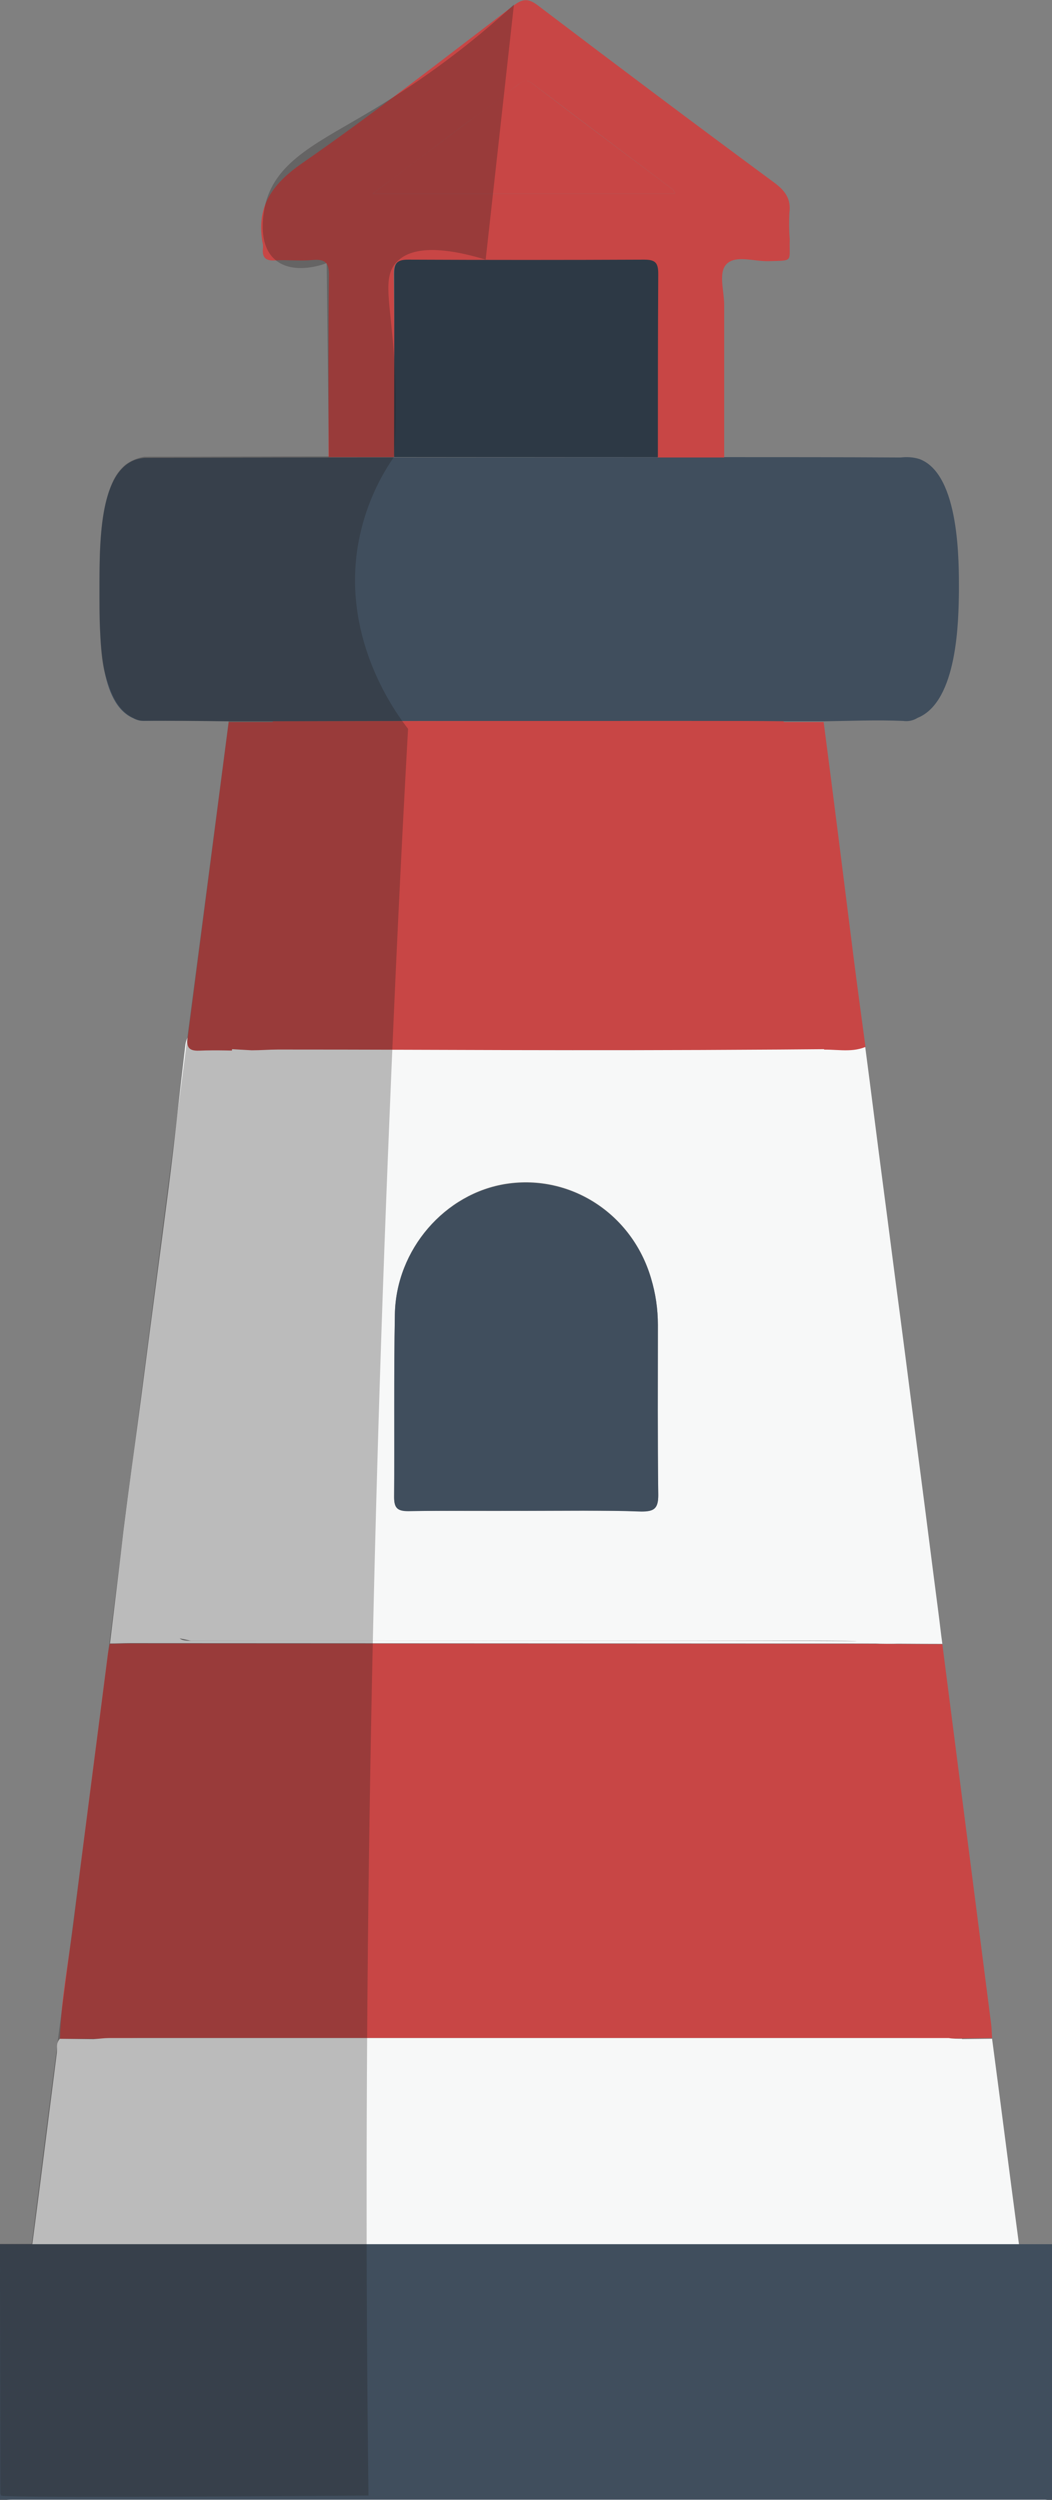 <?xml version="1.0" encoding="utf-8"?>
<!-- Generator: Adobe Illustrator 23.0.1, SVG Export Plug-In . SVG Version: 6.00 Build 0)  -->
<svg version="1.1" id="Layer_1" xmlns="http://www.w3.org/2000/svg" xmlns:xlink="http://www.w3.org/1999/xlink" x="0px" y="0px"
	 viewBox="0 0 279.2 663.4" style="enable-background:new 0 0 279.2 663.4;" xml:space="preserve">
<rect x="0" y="0" width="279.2" height="663.4" fill="#808080" stroke="none"/>
<style type="text/css">
	.st0{fill:#404E5D;}
	.st1{fill:#C84645;}
	.st2{fill:#F7F8F8;}
	.st3{fill:#2D3945;}
	.st4{opacity:0.28;fill:#211D1E;enable-background:new    ;}
</style>
<title>lighthouse2</title>
<path class="st0" d="M192.2,121.3c15.6,0,31.2,0,46.8,0.1c1.7-0.2,3.4-0.1,5,0.4c10.8,4,10.5,27.7,10.5,35
	c-0.1,7.7-0.3,29.4-11,33.7c-1.1,0.7-2.5,1-3.8,0.8c-7-0.3-14.1,0-21.1,0.1H201c-6.2,0-12.5-0.1-18.7-0.1c-34.7,0-69.5,0-104.2,0.1
	H60.6c-7.5-0.1-14.9-0.2-22.4-0.1c-1,0-1.9-0.2-2.8-0.7c-9-3.9-9-21-9-34c0-12.7,0-30.5,9-34.4c0.9-0.4,1.9-0.6,2.9-0.7
	c16.3,0,32.6-0.1,48.9-0.1L192.2,121.3L192.2,121.3z"/>
<path class="st1" d="M15.9,541c0.3-10.4,2.3-20.6,3.6-30.8c2.9-23.4,6-46.8,9-70.3c0.1-1.2,0.4-2.5,0.6-3.7c1.8,0,3.6-0.1,5.4-0.1
	l193.6,0.1c7.3,0,14.7,0.1,22,0.1c4.3,33.5,8.6,67,12.9,100.4c0.2,1.4,0.2,2.8,0.3,4.1l-17.4,0.2c-1.1,0-2.2-0.2-3.3-0.2H36.5
	c-1.2,0-2.5,0.1-3.7,0.2H15.9z M139.4,523.5h100.1c2.3,0,4.4,0.3,3.9-3.3c-2.8-20.9-5.6-41.9-8.2-62.8c-0.3-2.7-1.4-3.8-4.2-3.7
	c-61.1,0.1-122.2,0.1-183.2,0c-2.5,0-3.6,0.5-3.9,3.3c-2.5,20.7-5.2,41.3-8.1,62c-0.5,3.7,0.6,4.7,4.3,4.7
	C73.3,523.5,106.3,523.5,139.4,523.5z"/>
<path class="st2" d="M15.9,541l16.9,0.2c-0.6,10.2-2.4,20.2-3.6,30.4c-1.4,11.6-2.9,23.2-4.4,34.8s-3.1,23.5-4.7,35.2
	c-0.4,3.2,0.6,4.3,4,4.3c77.1-0.1,154.2-0.1,231.3,0c3.6,0,4.2-1.3,3.7-4.4c-0.9-5.2-1.6-10.3-2.3-15.5c-1.8-14.1-3.4-28.2-5.2-42.2
	s-3.8-28.4-5.7-42.6l17.4-0.2c2.3,17.3,4.5,34.7,6.8,52c2.1,16,4.3,31.9,6.4,47.9c0.9,6.5,1.7,13.1,2.6,19.7
	c0.3,1.9-0.4,2.9-2.5,2.8c-1,0-1.9,0-2.9,0H5.5c-6.1,0-5.9,0-5-6c1.7-11.7,3.1-23.5,4.6-35.2c1.8-14.1,3.7-28.1,5.5-42.2
	c1.5-11.7,3-23.5,4.5-35.3C15.2,543.3,14.9,542,15.9,541z"/>
<path class="st1" d="M104.6,121.3H87.2c0-16-0.1-32.1,0.1-48.1c0.1-3.6-1.1-4.5-4.4-4.2s-6.6-0.1-9.9,0.1c-2.6,0.2-3.5-0.9-3.2-3.3
	v-0.8c-2-9.9,2.2-16,10.4-21.7c19.2-13.3,37.6-27.8,56.2-41.9c2.4-1.8,3.9-1.8,6.3,0c20.8,15.8,41.7,31.5,62.7,47
	c3,2.2,4.6,4.4,4.1,8.1c-0.1,2.3-0.1,4.7,0.1,7c-0.2,6.1,1.2,5.6-5.7,5.8c-3.8,0.1-8.7-1.7-11.1,0.8c-2.2,2.3-0.6,7.1-0.6,10.8v40.5
	h-17.7c0-16.2-0.1-32.4,0.1-48.6c0-2.8-0.7-3.8-3.7-3.8c-20.9,0.1-41.8,0.1-62.7,0c-3,0-3.7,0.9-3.7,3.8
	C104.7,88.8,104.7,105,104.6,121.3z M179.2,51.4c-0.4-0.7-0.5-1-0.6-1.1c-12.5-9.4-25-18.8-37.4-28.2c-1.5-1.2-2.4-0.5-3.6,0.3
	c-4.6,3.5-9.3,6.9-14,10.4c-8,6-16,12.1-24.7,18.6H179.2z"/>
<path class="st2" d="M250.1,436.2c-7.3,0-14.7-0.1-22-0.1L34.6,436c-1.8,0-3.6,0.1-5.4,0.1c1.2-10,2.4-20,3.6-29.9
	c1.5-11.9,3.1-23.7,4.7-35.6c2.4-18.6,4.9-37.1,7.3-55.7c1.6-12.6,2.9-25.1,4.4-37.7c0.1-0.7,0.3-1.3,0.6-1.9
	c-0.2,2.2,0.2,3.5,3,3.3c4.6-0.2,9.3,0,14,0.1c-0.4,3.6-0.6,7.1-1.1,10.7c-3,22.6-6.1,45.3-9,67.9c-3.2,24.7-6.1,49.5-9.4,74.1
	c-0.5,3.7,0.5,4,3.6,4c25.9-0.1,51.8,0,77.6,0c32.9,0,65.9-0.1,98.8,0.1c4.2,0,5-1.5,4.5-5c-0.7-4.8-1.2-9.6-1.9-14.3
	c-1.9-14.2-3.7-28.4-5.6-42.6l-4.8-36c-1.6-12-2.9-23.8-4.4-35.7c-1-7.8-2.2-15.5-3.3-23.3c1.8,0,3.5,0,5.3-0.2
	c4.1-0.4,8.4,1,12.5-0.8c1.6,12.1,3.1,24.3,4.7,36.4s3.1,24,4.7,36c1.8,13.7,3.5,27.3,5.3,41c1.6,12.2,3.1,24.3,4.7,36.5
	C249.4,430.5,249.7,433.4,250.1,436.2z"/>
<path class="st1" d="M229.7,277.8c-4.1,1.7-8.3,0.4-12.5,0.8c-1.8,0.2-3.5,0.1-5.3,0.2s-3.3-0.1-5-0.1H73.8c-2.4,0-4.7,0.1-7,0.2
	c-4.7-0.1-9.3-0.3-14-0.1c-2.8,0.1-3.3-1.1-3-3.3l10.9-83.9h17.5c-0.1,1-0.1,1.9-0.2,2.9c-2.7,21.2-5.4,42.4-8.3,63.6
	c-0.4,2.8,0.3,3.2,2.8,3.2c44.6-0.1,89.2-0.1,133.7,0c2.9,0,3.6-1,3.3-3.6c-1-7.1-1.9-14.2-2.8-21.3c-1.9-14.9-3.8-29.8-5.6-44.8
	h17.5c2.7,20.7,5.3,41.4,7.9,62.1C227.5,261.6,228.6,269.7,229.7,277.8z"/>
<path class="st1" d="M208,191.4c2.1,17,4.1,34,6.2,51c1,8.1,2,16.2,3.1,24.3c0.4,3-0.5,4.1-3.6,4.1c-49.2-0.1-98.4-0.1-147.6,0
	c-2.8,0-3.5-0.5-3.1-3.7c3.2-24.1,6.1-48.3,9.2-72.4c0.1-1.1,0.1-2.2,0.2-3.3c38.4-0.1,76.7-0.1,115.1-0.1
	C194.3,191.3,201.1,191.3,208,191.4z"/>
<path class="st3" d="M104.6,121.3c0-16.2,0.1-32.4,0-48.6c0-2.8,0.7-3.8,3.7-3.8c20.9,0.1,41.8,0.1,62.7,0c3,0,3.7,0.9,3.7,3.8
	c-0.1,16.2-0.1,32.4-0.1,48.6H104.6z"/>
<path class="st2" d="M255.3,541c2,15.9,4.2,31.9,6.1,47.8s3.7,31.6,5.6,47.4c0.7,5.8,1.5,11.7,2.5,17.4c0.6,3.5-0.1,5-4,5
	c-83.4-0.1-166.8-0.1-250.1,0c-3.7,0-4.8-1.2-4.3-4.8c1.7-13.2,3.4-26.4,5.1-39.5s3.3-26.1,4.8-39.1c1.3-11.4,3.3-22.7,3.9-34.1
	c1.3-0.1,2.7-0.3,4-0.3h222.9C252.9,541,254.1,541,255.3,541z"/>
<path class="st1" d="M140.5,534.9c-36-1.2-72-2.5-108-3.5c-4.1-0.1-5.2-1.4-4.5-6.2c4-26.8,7.8-53.6,11.5-80.4
	c0.5-3.7,1.7-4.3,4.4-4.2c66.4,2.3,132.8,4.5,199.2,6.7c3.1,0.1,4.1,1.5,4.4,5c2,27.4,4,54.7,6.1,82.1c0.4,4.8-1.8,4.3-4.4,4.2
	C213.1,537.3,176.8,536,140.5,534.9z"/>
<path class="st1" d="M179.2,51.4H98.9c8.7-6.6,16.7-12.6,24.7-18.6c4.6-3.5,9.3-6.9,14-10.4c1.2-0.9,2.1-1.5,3.6-0.3
	c12.4,9.5,24.9,18.8,37.4,28.2C178.7,50.4,178.8,50.7,179.2,51.4z"/>
<path class="st2" d="M66.8,278.7c2.4,0,4.7-0.2,7-0.2c49.5,0,74.1,0.4,133.1,0l11.8-0.1c2.5,7.1,4.5,14.3,6,21.6
	c2.9,14.2,2.3,20.8,4.2,34.8c1.8,13,2.8,10.4,7.5,33.7c6.1,29.5,5.9,40.2,5.6,44.7c-0.3,7.7-1.4,15.4-3.3,22.9
	c-2.2,0.1-4.4,0.1-6.6,0c-1.7-0.1-3.3-0.3-5-0.6c-2.2-0.3-38.2-0.1-98.8-0.1H50.7c-1.1-0.3-2.1-0.5-3.2-0.7
	c-2.5-0.2-5.1,0.2-7.4,1.2c3.1-26.6,6.5-53.7,10.2-81.3c3.5-25.9,7.3-51.3,11.3-76.2L66.8,278.7z M139.5,400.9
	c10.2,0,20.5-0.1,30.7,0.1c3.3,0.1,4.5-0.6,4.5-4.3c-0.2-15.1-0.1-30.1-0.1-45.2c0-4.2-0.6-8.3-1.8-12.3
	c-5-17.1-21.3-27.7-38.4-25.1c-16.3,2.5-29.3,17.4-29.6,34.6c-0.3,16.2,0,32.4-0.2,48.5c0,3,0.9,3.7,3.8,3.7
	C118.7,400.9,129.1,401,139.5,400.9L139.5,400.9z"/>
<path class="st0" d="M139.5,400.9c-10.4,0-20.8-0.1-31.1,0.1c-2.9,0-3.8-0.8-3.8-3.7c0.1-16.2-0.1-32.4,0.2-48.5
	c0.3-17.2,13.3-32.1,29.6-34.6c17.1-2.6,33.4,8,38.4,25.1c1.2,4,1.8,8.1,1.8,12.3c0,15.1-0.1,30.2,0.1,45.2c0,3.6-1.2,4.3-4.5,4.3
	C159.9,400.7,149.7,400.9,139.5,400.9z"/>
<rect y="595.5" class="st0" width="279.2" height="67.8"/>
<path class="st4" d="M0.3,662.2c-0.1-0.2-0.2-0.5-0.2-0.7v-0.7C0.1,639,0,617.2,0,595.4h8.4c0.4-2.8,1.2-9.5,1.6-12.4
	c2.8-22.2,5-39.1,7.1-54.8c1.3-10.1,3.6-27.8,6.4-49.4c5-38.6,8.6-66.8,9.6-74.8C37,373.5,44.5,315,60.7,191.4
	c-7.8-0.1-15.7-0.1-23.5-0.2c-0.7-0.2-1.4-0.5-2-0.8c-4.3-2.2-5.8-6.9-6.9-10.2c-1.4-4.3-1.5-7.8-1.8-14.1c-0.1-2.2-0.1-4-0.1-7.7
	c0-6.8,0-10.2,0.2-13.8c0.4-6.8,1.2-11.9,3.2-16.5c0.8-1.9,2-3.5,3.5-4.8c1.5-1.1,3.2-1.8,5-2.1c16.3,0,32.7-0.1,49-0.1l-0.6-51.3
	C86.3,70,78,73.2,73,68.9s-2.9-13.3-2.5-15c3-11.5,14.4-16.3,28.7-24.9c13.3-8,25.8-17.3,37.2-27.8c-2.5,22.6-5,45.1-7.5,67.7
	c-15.8-4.8-21.3-1.8-23.6,0.6c-3.9,4-1.7,10.6-0.7,25.1c0.6,8.9,0.6,17.7,0,26.6c-5,7.2-8.3,15.4-9.7,24.1
	c-3.9,25,10.3,44.1,13.4,48.1c-1.9,33.8-3.5,67.9-4.9,102.4c-5.2,125.5-7.1,247.6-5.6,366.4C56,662.5,0.6,662.8,0.3,662.2z"/>
</svg>
